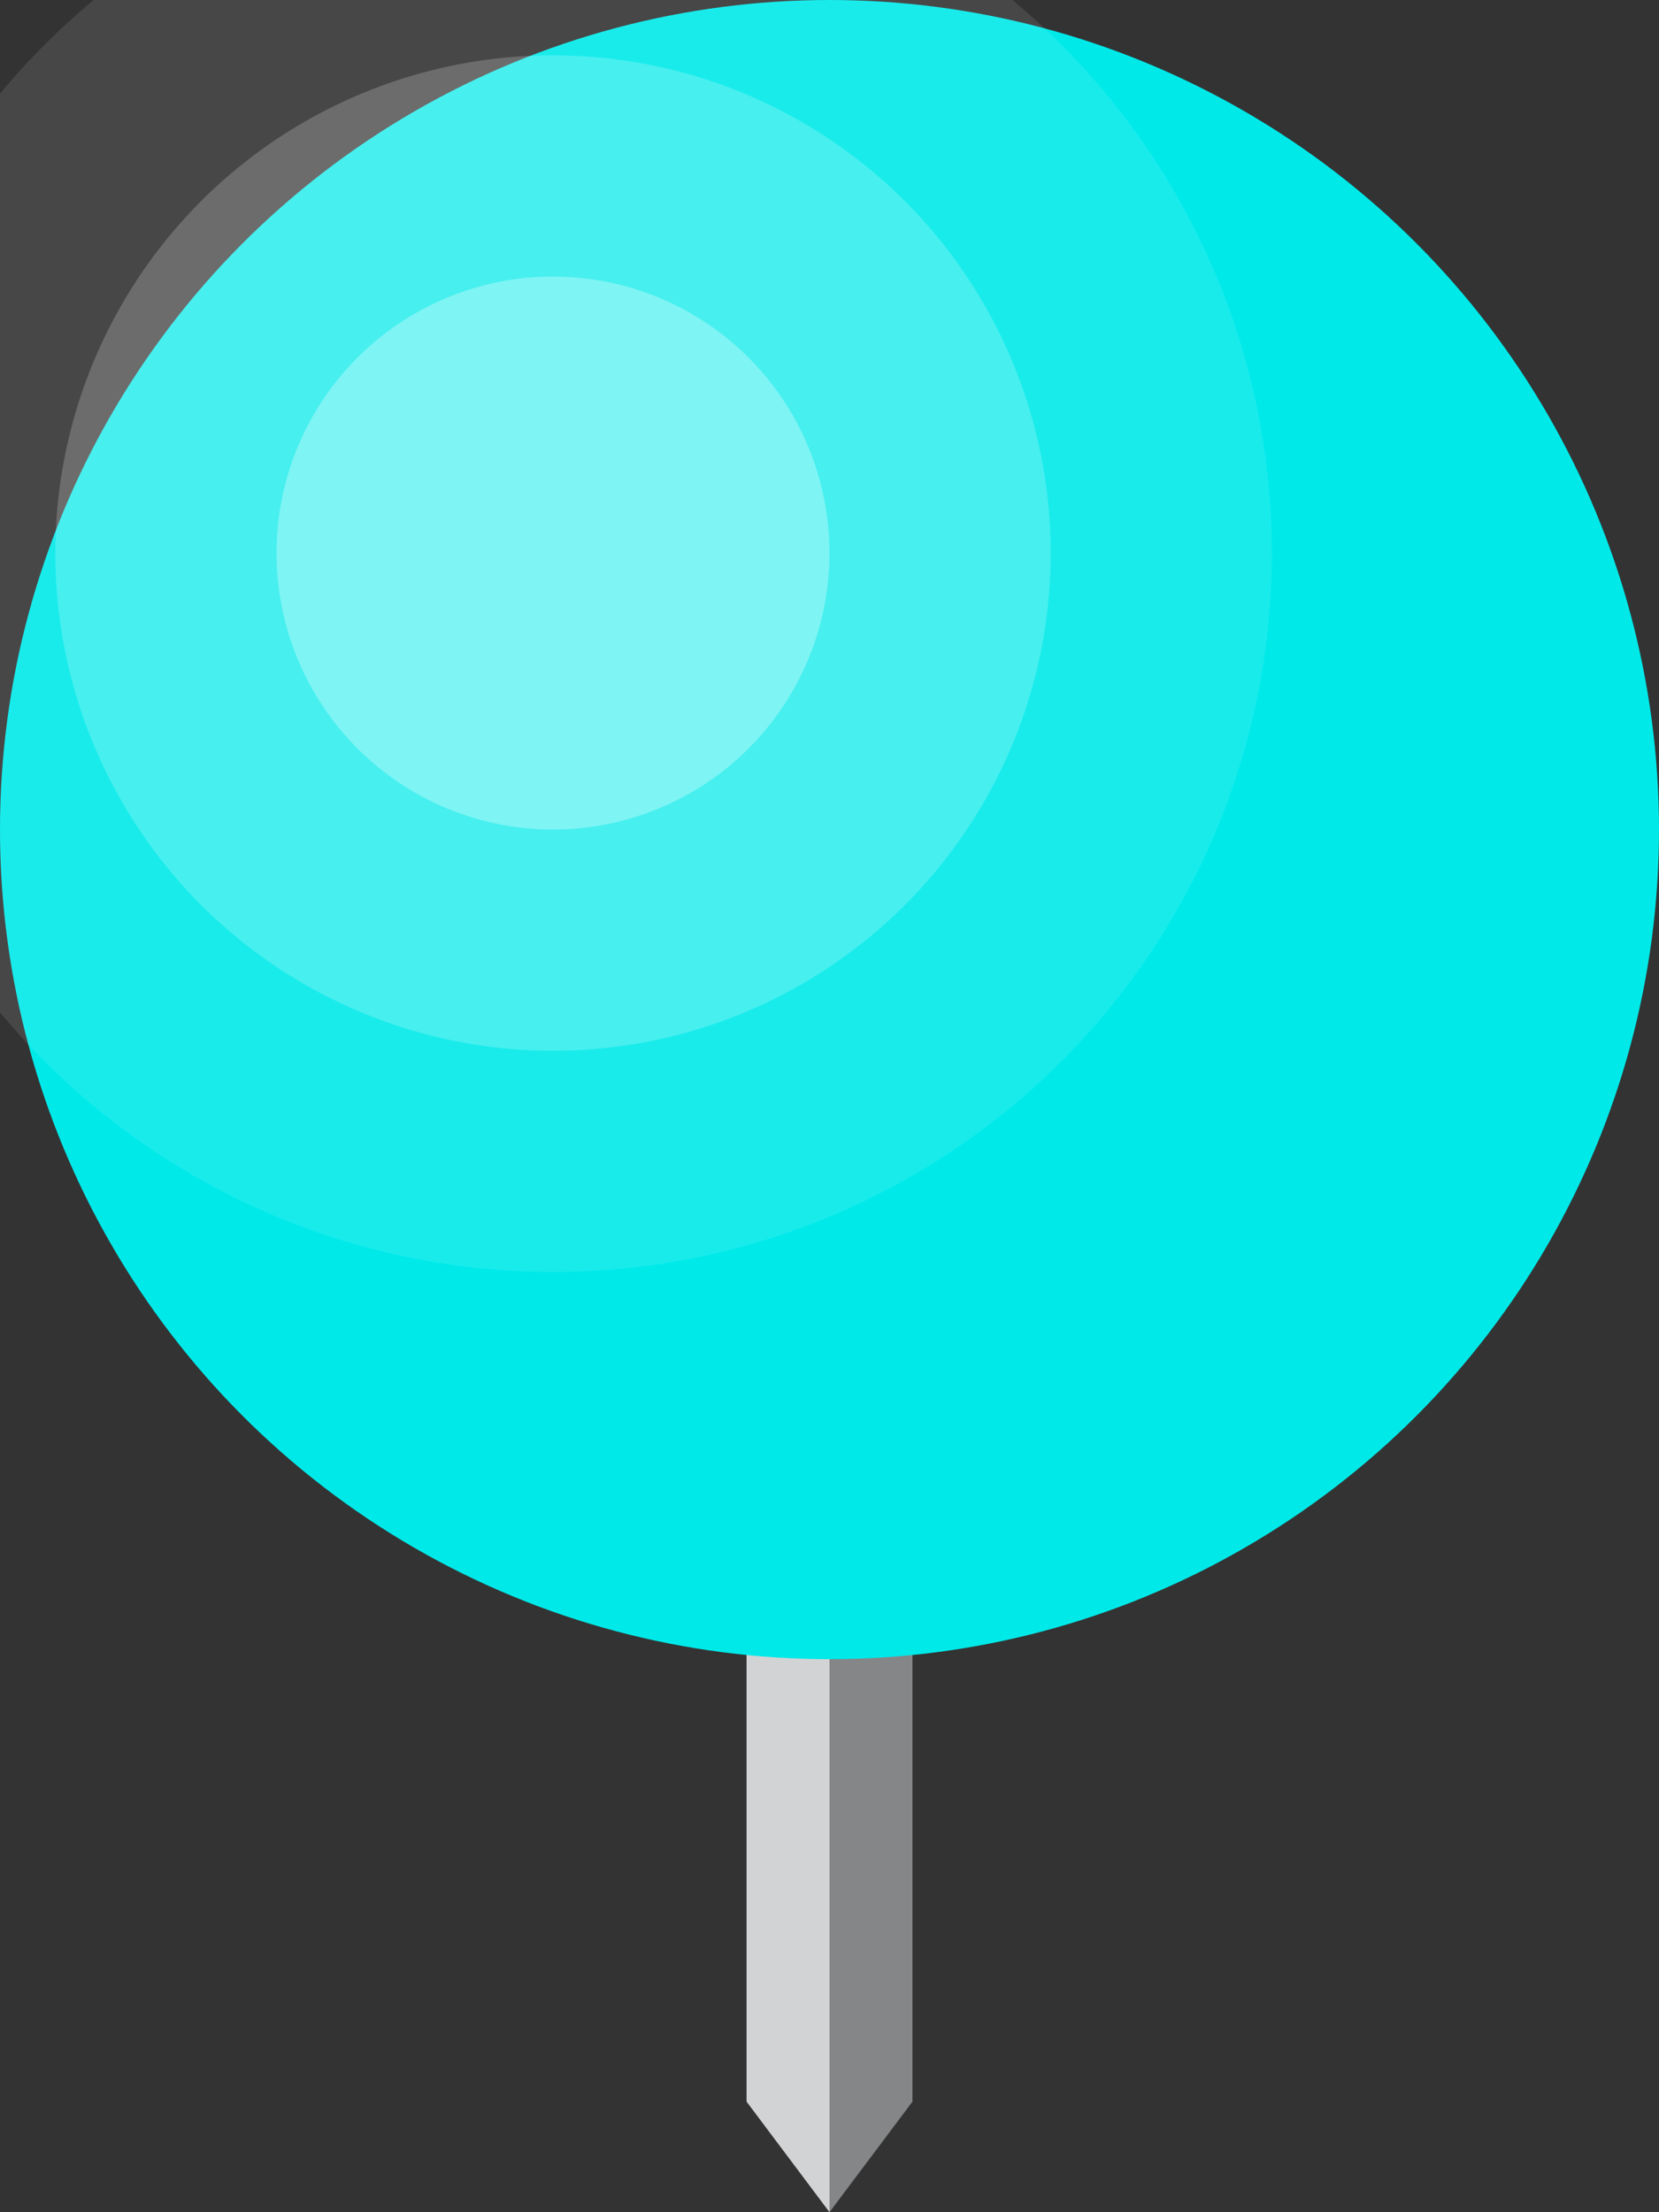 <?xml version="1.0" encoding="UTF-8"?>
<!DOCTYPE svg PUBLIC "-//W3C//DTD SVG 1.1//EN" "http://www.w3.org/Graphics/SVG/1.1/DTD/svg11.dtd">
<svg xmlns="http://www.w3.org/2000/svg" xml:space="preserve" width="15px" height="20px" version="1.1" style="shape-rendering:geometricPrecision; text-rendering:geometricPrecision; image-rendering:optimizeQuality; fill-rule:evenodd; clip-rule:evenodd" xmlns:xlink="http://www.w3.org/1999/xlink">
    <rect width="100%" height="100%" fill="#333333" stroke="none"/>
    <polygon points="6.75,14.95 6.75,19.00 7.50,20.00 7.50,15.00" fill="#D2D3D5" />
    <polygon points="7.50,15.00 7.50,20.00 8.25,19.00 8.25,14.95" fill="#848688" />
    <circle cx="7.5" cy="7.5" r="7.5" fill="#00E9E9" />
    <circle cx="5.0" cy="5.0" r="6.5" fill="#FFFFFF" opacity="0.1" />
    <circle cx="5.0" cy="5.0" r="4.5" fill="#FFFFFF" opacity="0.2" />
    <circle cx="5.0" cy="5.0" r="2.5" fill="#FFFFFF" opacity="0.3" />
</svg>
